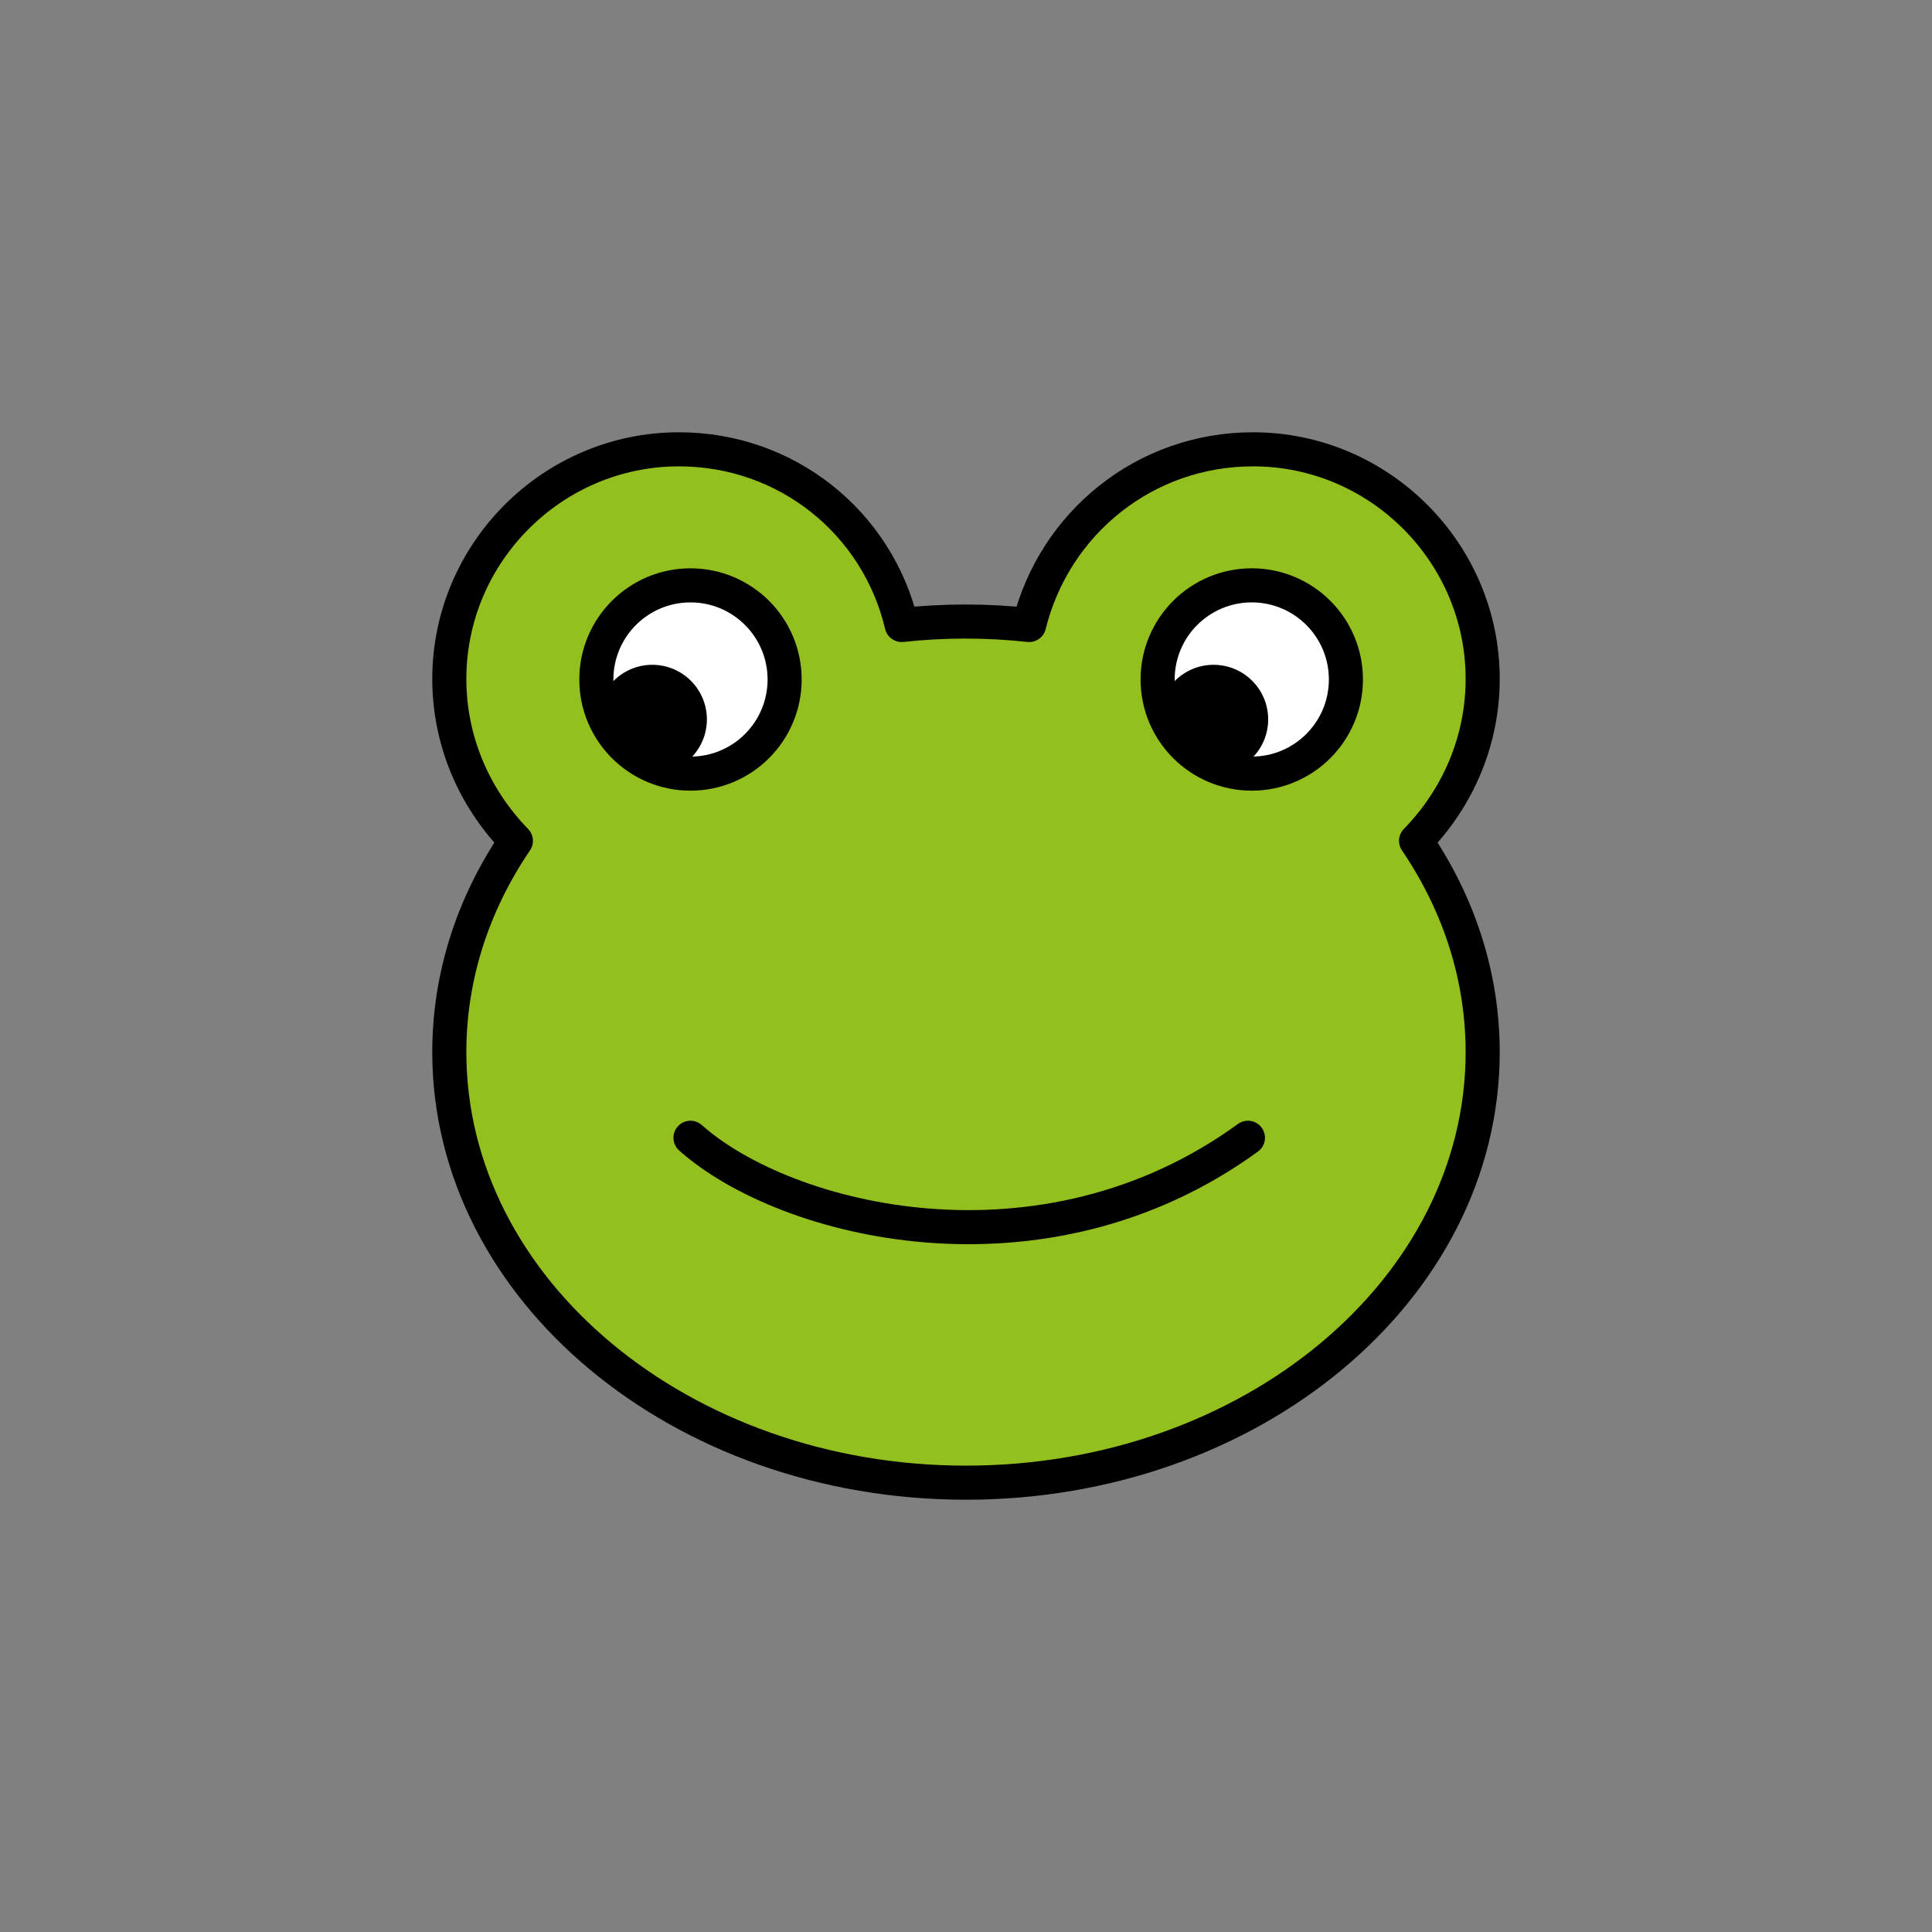 <?xml version="1.0" encoding="utf-8"?>
<!-- Generator: Adobe Illustrator 16.0.0, SVG Export Plug-In . SVG Version: 6.00 Build 0)  -->
<!DOCTYPE svg PUBLIC "-//W3C//DTD SVG 1.1//EN" "http://www.w3.org/Graphics/SVG/1.1/DTD/svg11.dtd">
<svg version="1.1" xmlns="http://www.w3.org/2000/svg" xmlns:xlink="http://www.w3.org/1999/xlink" x="0px" y="0px"
	 width="453.543px" height="453.543px" viewBox="0 0 453.543 453.543" enable-background="new 0 0 453.543 453.543"
	 xml:space="preserve">
<rect x="0" y="0" width="453.543" height="453.543" fill="#808080" stroke="none"/>
<g id="kvadrat" display="none">
</g>
<g id="color">
	<g id="rdeča7bela">
	</g>
	<g>
		<g>
			<g>
				
					<path fill="#93C01F" stroke="#000000" stroke-width="8" stroke-linecap="round" stroke-linejoin="round" stroke-miterlimit="10" d="
					M105.477,159.386c0-29.649,24.256-53.908,53.908-53.908c25.336,0,46.629,17.251,52.291,41.239c9.975-1.08,19.945-1.08,29.916,0
					c5.932-23.988,27.229-41.239,52.564-41.239c29.65,0,53.908,24.259,53.908,53.908c0,14.286-5.662,27.763-15.637,38.004
					c10.246,15.097,15.637,32.077,15.637,49.598c0,55.798-54.449,101.077-121.297,101.077c-66.842,0-121.291-45.279-121.291-101.077
					c0-17.521,5.387-34.501,15.627-49.598C111.135,187.148,105.477,173.672,105.477,159.386z"/>
				
					<circle fill="#FFFFFF" stroke="#000000" stroke-width="8" stroke-linecap="round" stroke-linejoin="round" stroke-miterlimit="10" cx="293.856" cy="159.513" r="22.1"/>
				<circle cx="284.89" cy="168.881" r="12.817"/>
				
					<circle fill="#FFFFFF" stroke="#000000" stroke-width="8" stroke-linecap="round" stroke-linejoin="round" stroke-miterlimit="10" cx="162.093" cy="159.513" r="22.099"/>
				<circle cx="153.128" cy="168.881" r="12.817"/>
				
					<path fill="none" stroke="#000000" stroke-width="8" stroke-linecap="round" stroke-linejoin="round" stroke-miterlimit="10" d="
					M292.958,267.094c-48.193,35.066-108.531,19.886-130.865,0"/>
			</g>
		</g>
	</g>
</g>
<g id="cb" display="none">
	<g id="rdeča7bela_copy" display="inline">
	</g>
	<g display="inline">
		<g>
			<path fill="none" stroke="#000000" stroke-width="8" stroke-linecap="round" stroke-linejoin="round" stroke-miterlimit="10" d="
				M105.477,159.386c0-29.649,24.256-53.908,53.908-53.908c25.336,0,46.629,17.251,52.291,41.239c9.975-1.08,19.945-1.08,29.916,0
				c5.932-23.988,27.229-41.239,52.564-41.239c29.65,0,53.908,24.259,53.908,53.908c0,14.286-5.662,27.763-15.637,38.004
				c10.246,15.097,15.637,32.077,15.637,49.598c0,55.798-54.449,101.077-121.297,101.077c-66.842,0-121.291-45.279-121.291-101.077
				c0-17.521,5.387-34.501,15.627-49.598C111.135,187.148,105.477,173.672,105.477,159.386z"/>
			
				<circle fill="none" stroke="#000000" stroke-width="8" stroke-linecap="round" stroke-linejoin="round" stroke-miterlimit="10" cx="293.856" cy="159.513" r="22.1"/>
			<circle cx="284.89" cy="168.881" r="12.817"/>
			
				<circle fill="none" stroke="#000000" stroke-width="8" stroke-linecap="round" stroke-linejoin="round" stroke-miterlimit="10" cx="162.093" cy="159.513" r="22.099"/>
			<circle cx="153.128" cy="168.881" r="12.817"/>
			<path fill="none" stroke="#000000" stroke-width="8" stroke-linecap="round" stroke-linejoin="round" stroke-miterlimit="10" d="
				M292.958,267.094c-48.193,35.066-108.531,19.886-130.865,0"/>
		</g>
	</g>
</g>
<g id="pivot">
	<circle fill="none" cx="221.252" cy="350.251" r="14.133"/>
</g>
</svg>
